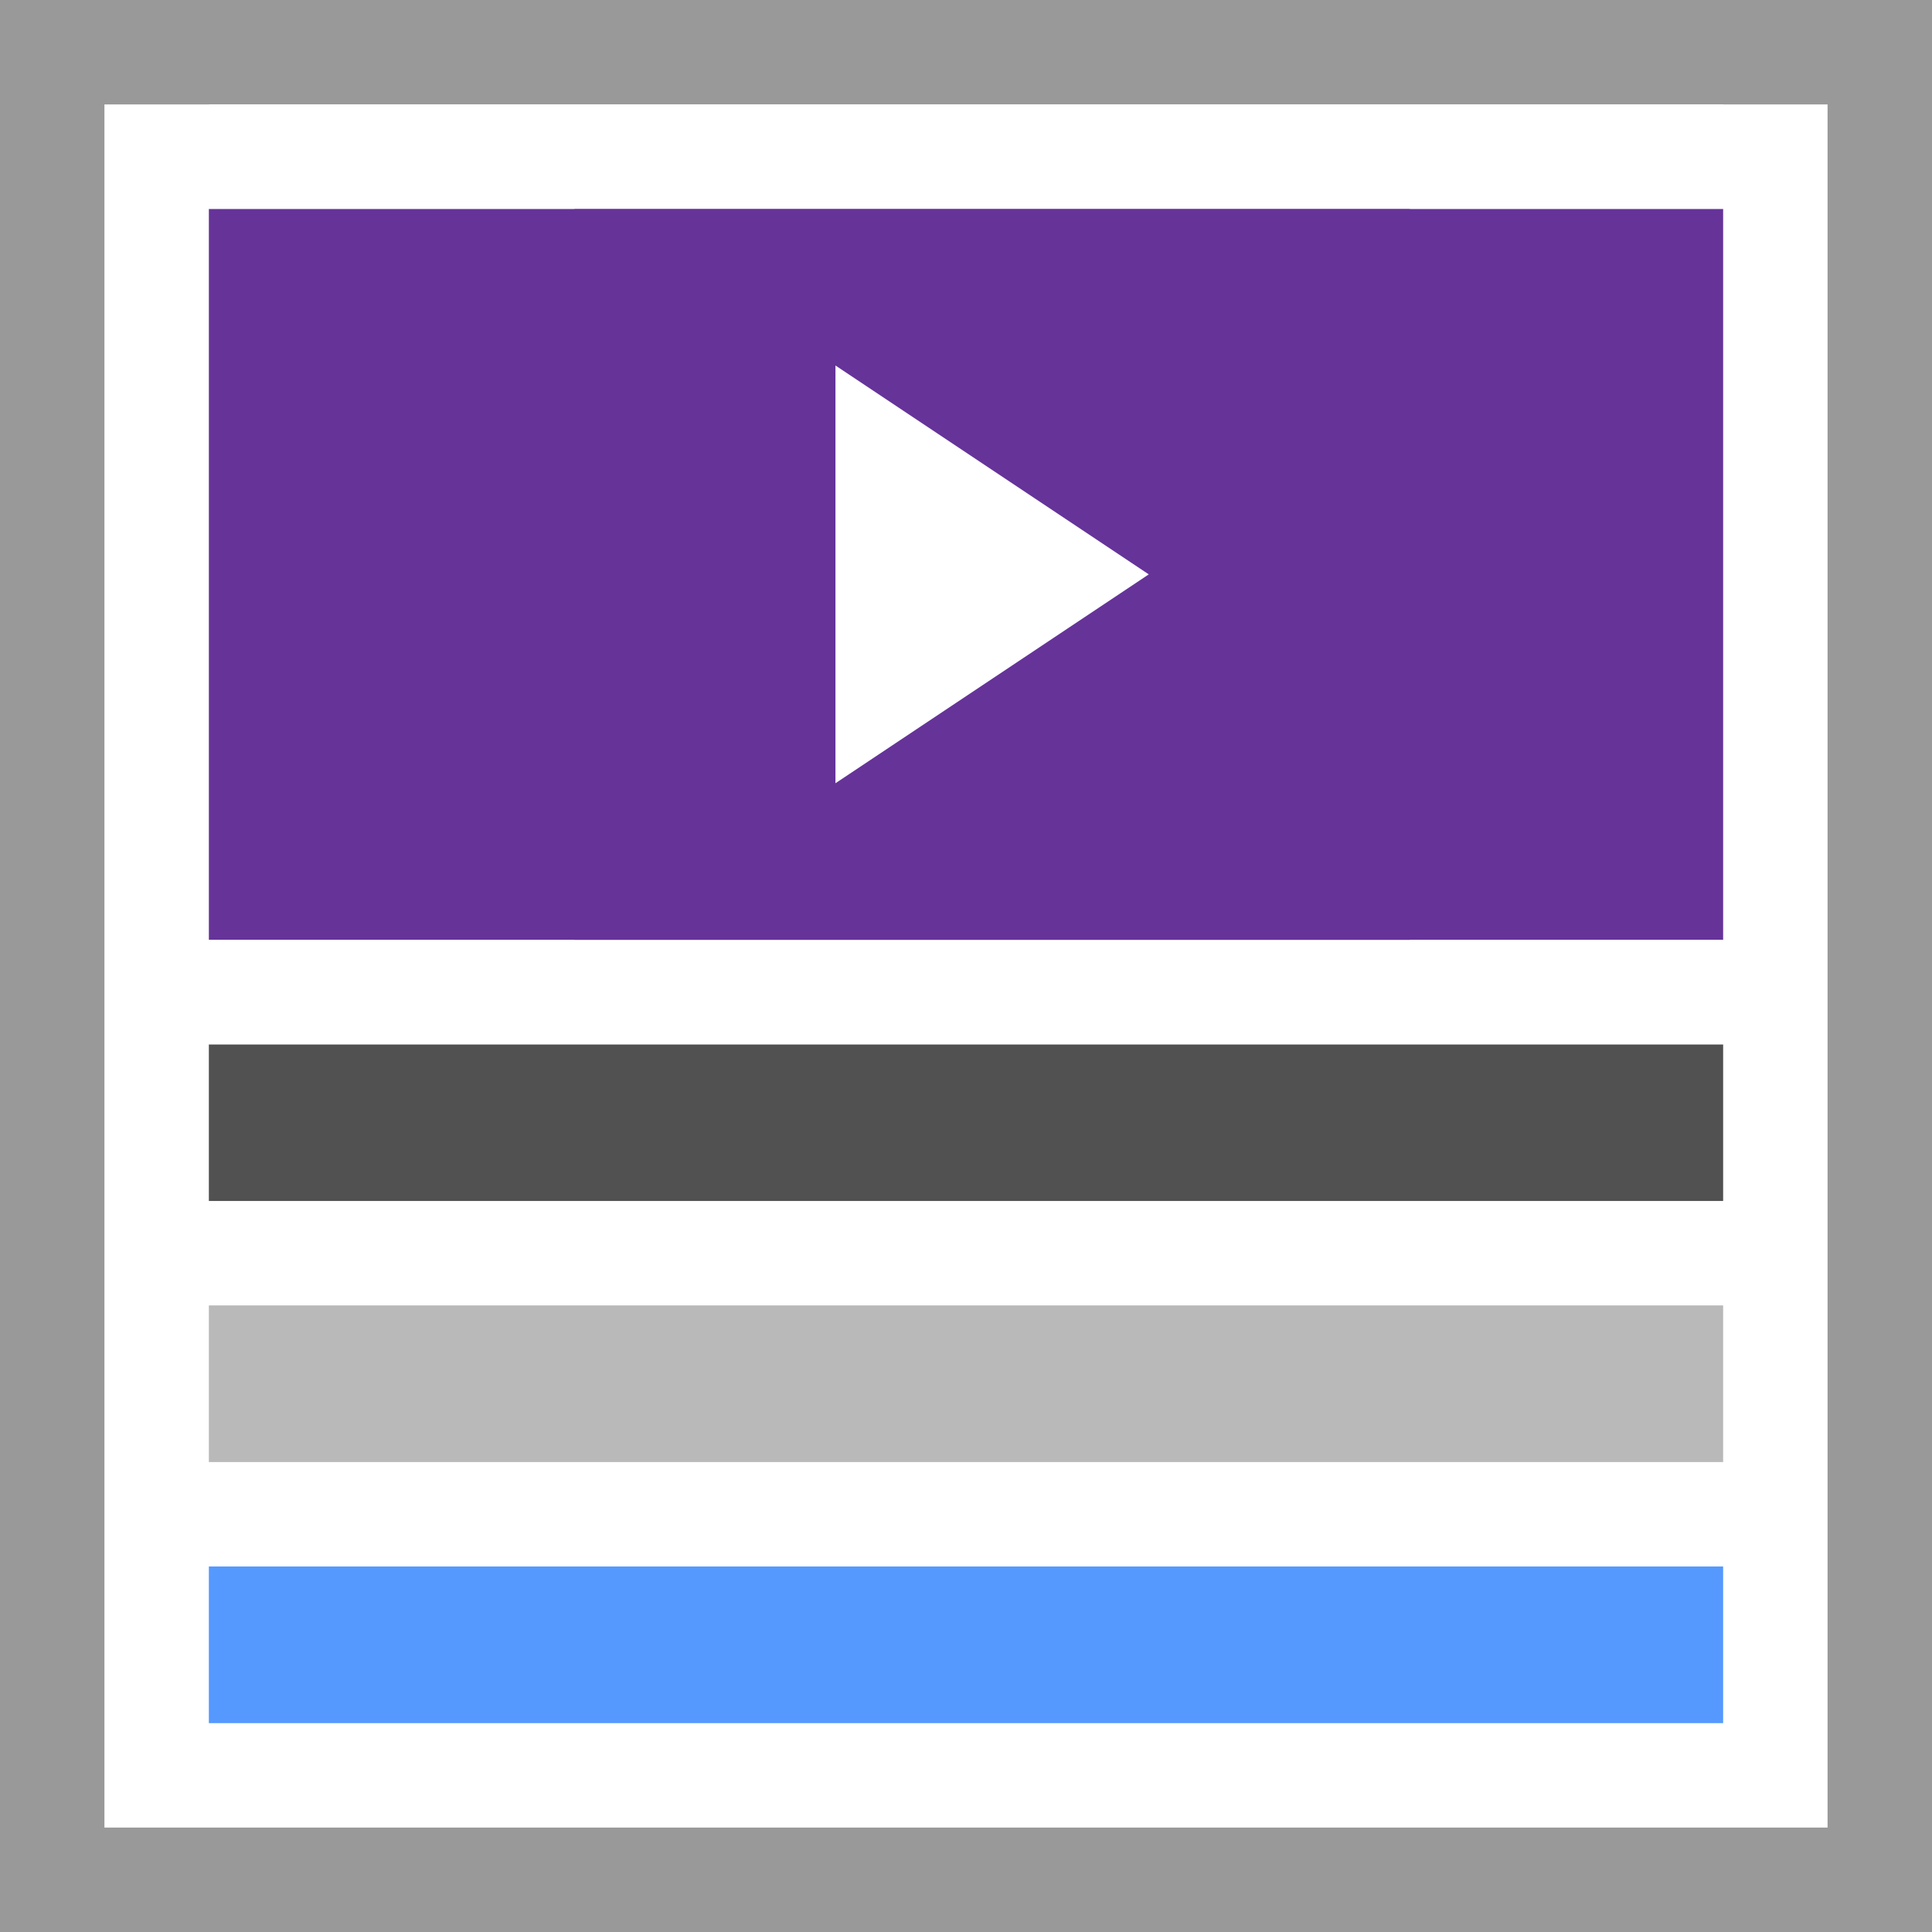 <?xml version="1.0" encoding="UTF-8"?>
<svg width="37px" height="37px" viewBox="0 0 37 37" version="1.1" xmlns="http://www.w3.org/2000/svg" xmlns:xlink="http://www.w3.org/1999/xlink">
    <rect x="0" y="0" width="37" height="37" fill="#333333" stroke="none"/>
    <!-- Generator: Sketch 53.2 (72643) - https://sketchapp.com -->
    <title>Icon teaser media</title>
    <desc>Created with Sketch.</desc>
    <g id="Icon-teaser-media" stroke="none" stroke-width="1" fill="none" fill-rule="evenodd">
        <rect id="border" stroke="#999999" stroke-width="2" fill="#FFFFFF" x="1" y="1" width="35" height="35"></rect>
        <rect id="Rectangle" fill="#515151" x="4" y="20" width="29" height="3"></rect>
        <rect id="Rectangle" fill="#663399" x="4" y="4" width="29" height="14"></rect>
        <g id="media" transform="translate(11, 3)">
            <g>
                <polygon id="Path" fill="#663399" fill-rule="nonzero" points="-1.42108547e-14 1.42108547e-14 16 1.42108547e-14 16 16 -1.42108547e-14 16"></polygon>
                <polygon id="Triangle" fill="#FFFFFF" transform="translate(8, 8) rotate(90) translate(-8, -8) " points="8 5 12 11 4 11"></polygon>
            </g>
        </g>
        <rect id="Rectangle" fill="#5599FF" x="4" y="30" width="29" height="3"></rect>
        <rect id="Rectangle" fill="#B9B9B9" x="4" y="25" width="29" height="3"></rect>
        <rect id="Rectangle" fill="#FFFFFF" x="4" y="18" width="29" height="2"></rect>
        <rect id="Rectangle" fill="#FFFFFF" x="4" y="2" width="29" height="2"></rect>
    </g>
</svg>